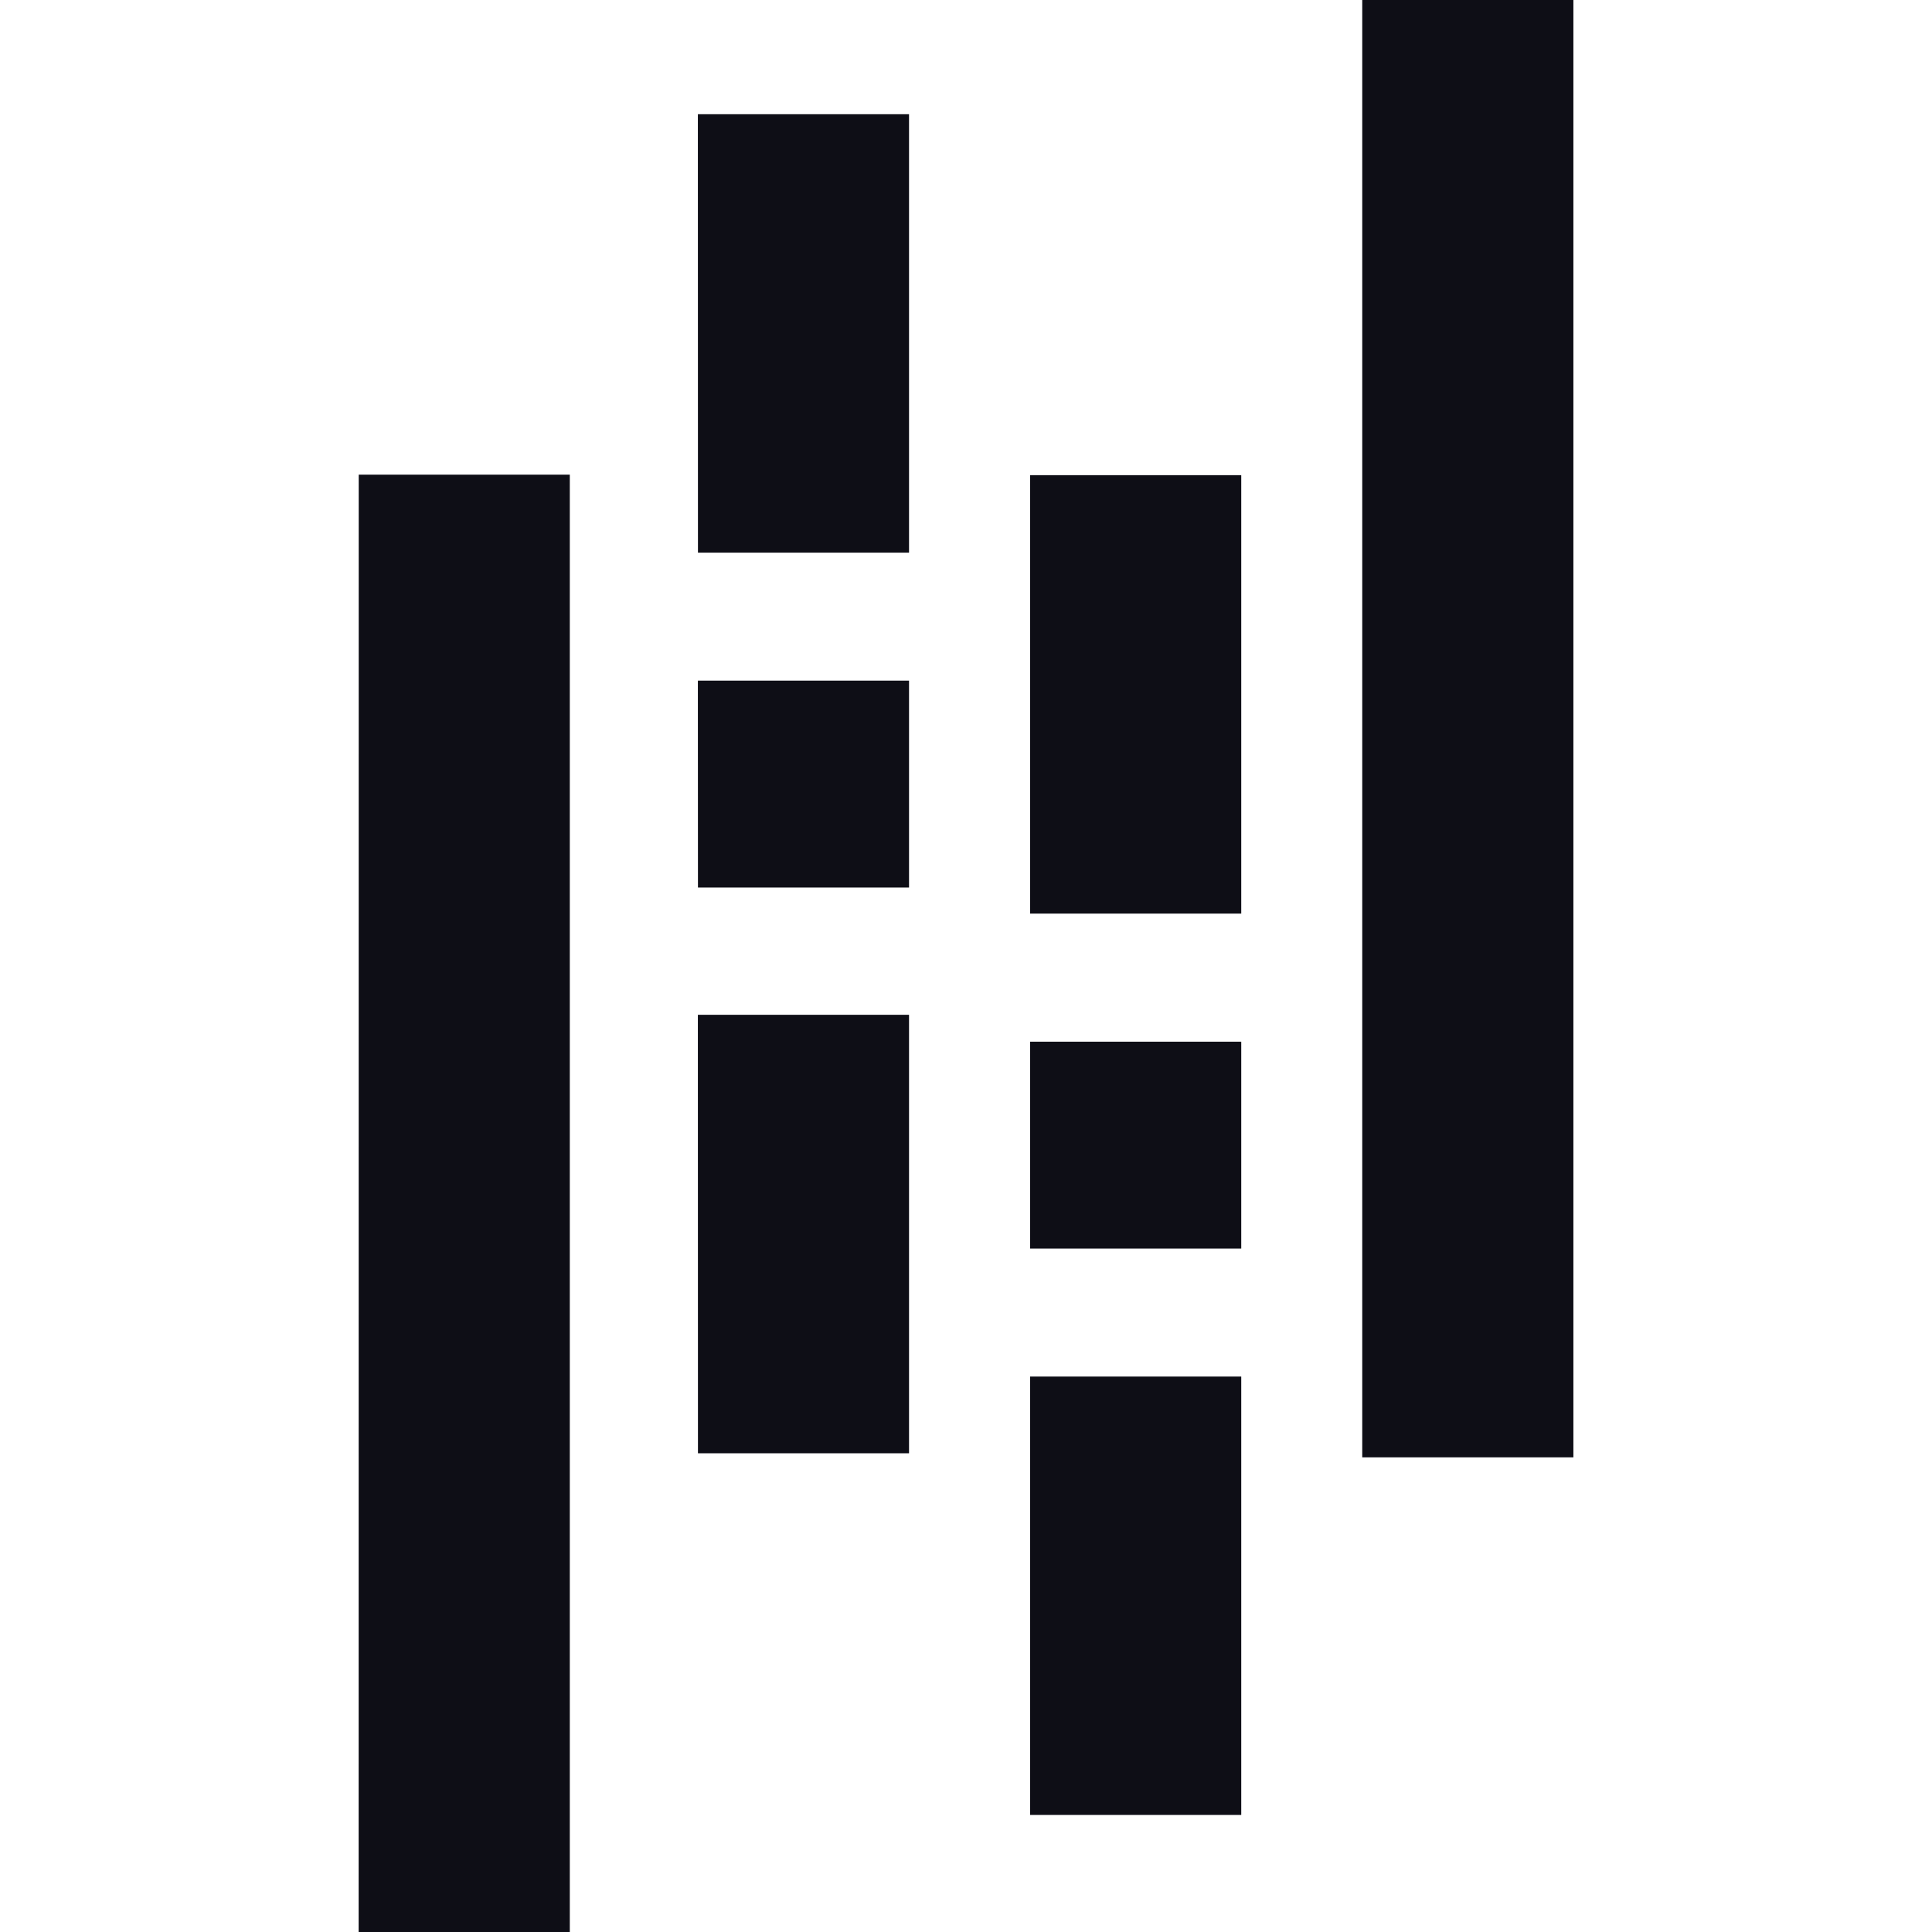 <svg width="96" height="96" viewBox="0 0 96 96" fill="none" xmlns="http://www.w3.org/2000/svg">
<g clip-path="url(#clip0_725_12663)">
<path d="M67.689 0H78.181V72.416H67.689V0ZM51.185 51.76H61.677V62.04H51.185V51.76ZM51.185 23.612H61.677V45.396H51.185V23.612ZM51.185 68.4H61.677V90.184H51.185V68.4ZM17.825 23.584H28.313V96H17.821L17.825 23.584ZM34.677 33.82H45.169V44.1H34.681L34.677 33.82ZM34.677 50.424H45.169V72.212H34.681L34.677 50.424ZM34.677 5.676H45.169V27.46H34.681L34.677 5.676Z" fill="#0E0E16"/>
</g>
<defs>
<clipPath id="clip0_725_12663">
<rect width="96" height="96" fill="white"/>
</clipPath>
</defs>
</svg>
